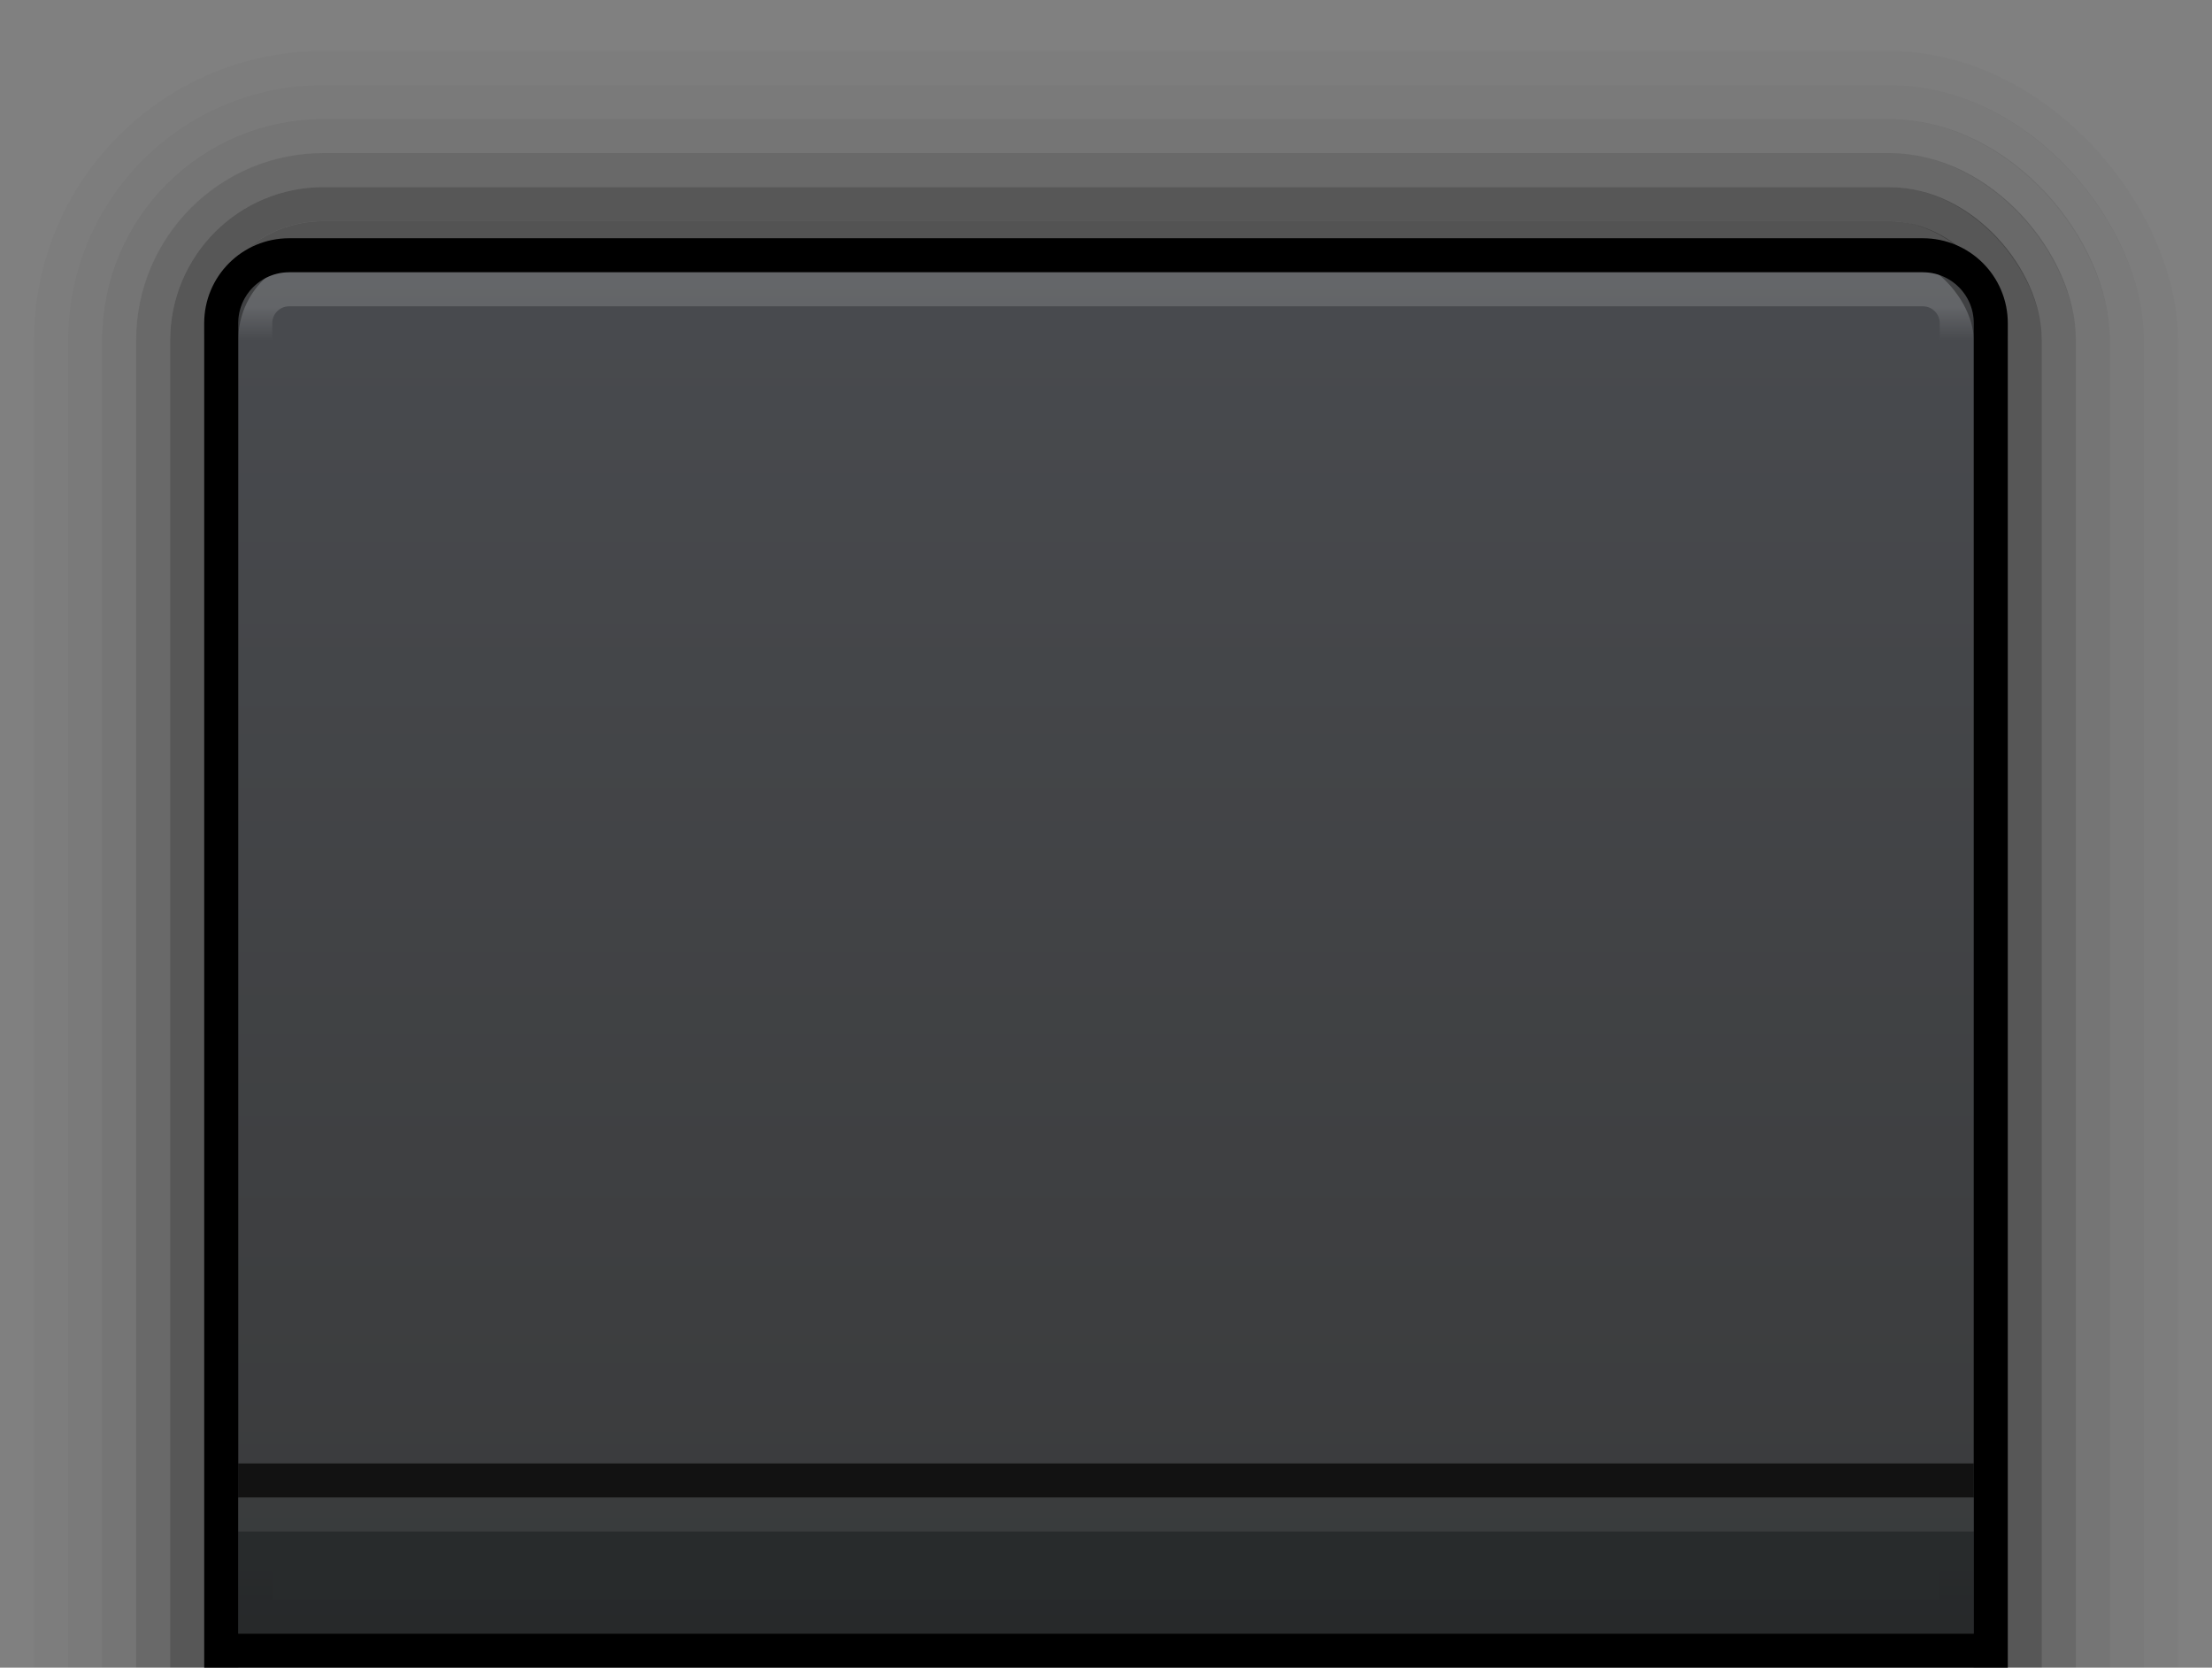 <svg xmlns="http://www.w3.org/2000/svg" xmlns:xlink="http://www.w3.org/1999/xlink" width="65" height="49" viewBox="0 0 65 49"><rect x="0" y="0" width="65" height="49" fill="#808080" stroke="none"/><defs><linearGradient xlink:href="#a" id="d" gradientUnits="userSpaceOnUse" gradientTransform="matrix(.993 0 0 .683 -120.724 -146.467)" x1="683" y1="38" x2="683" y2="98"/><linearGradient id="a"><stop offset="0" stop-color="#494b4f"/><stop offset="1" stop-color="#393a3b"/></linearGradient><linearGradient xlink:href="#b" id="e" x1="683.502" y1="40.231" x2="683.502" y2="41.692" gradientUnits="userSpaceOnUse" gradientTransform="matrix(.996 0 0 .684 -123.087 -146.526)"/><linearGradient id="b"><stop offset="0" stop-color="#fff"/><stop offset="1" stop-color="#fff" stop-opacity="0"/></linearGradient><linearGradient xlink:href="#c" id="f" gradientUnits="userSpaceOnUse" gradientTransform="matrix(0 .996 .684 0 53.474 -123.087)" x1="683.502" y1="40.231" x2="683.502" y2="41.692"/><linearGradient id="c"><stop offset="0"/><stop offset="1" stop-opacity="0"/></linearGradient></defs><g transform="rotate(-90 -140.5 268.5)"><path d="M417.5-120.5h48c1.108 0 2 .892 2 2v39h-52v-39c0-1.108.892-2 2-2z" transform="rotate(90)" fill="url(#d)" stroke="#000"/><path transform="rotate(90)" d="M417.5-119.5h48c.554 0 1 .446 1 1v37c0 .554-.446 1-1 1h-48c-.554 0-1-.446-1-1v-37c0-.554.446-1 1-1z" opacity=".15" fill="none" stroke="url(#e)" stroke-linejoin="round"/><path d="M80.5 416.5v49.998h38c.554 0 1-.444 1-.996v-48.006a.996.996 0 0 0-1-.996z" opacity=".07" fill="none" stroke="url(#f)"/><path d="M84 467h-4v-51h4z" opacity=".7" fill="#212425"/><rect transform="rotate(90)" width="50.998" height="1" x="416" y="-85" rx="0" opacity=".7"/><path opacity=".08" fill="#fff" d="M84 416v50.998h-1V416z"/></g><g transform="rotate(180 155 96.93)" opacity=".7" fill="none" stroke="#000" stroke-linejoin="round"><rect rx="4" ry="4" y="122.862" x="250.5" height="65" width="54" opacity=".45"/><rect rx="5" ry="5" y="121.862" x="249.5" height="67" width="56" opacity=".25"/><rect rx="6" ry="6" y="120.862" x="248.5" height="69" width="58" opacity=".125"/><rect rx="7" ry="7" y="119.862" x="247.5" height="71" width="60" opacity=".062"/><rect rx="8" ry="8" y="118.862" x="246.5" height="73" width="62" opacity=".03"/><rect rx="3" ry="3" y="123.362" x="251.5" height="63.5" width="52" opacity=".5"/></g></svg>